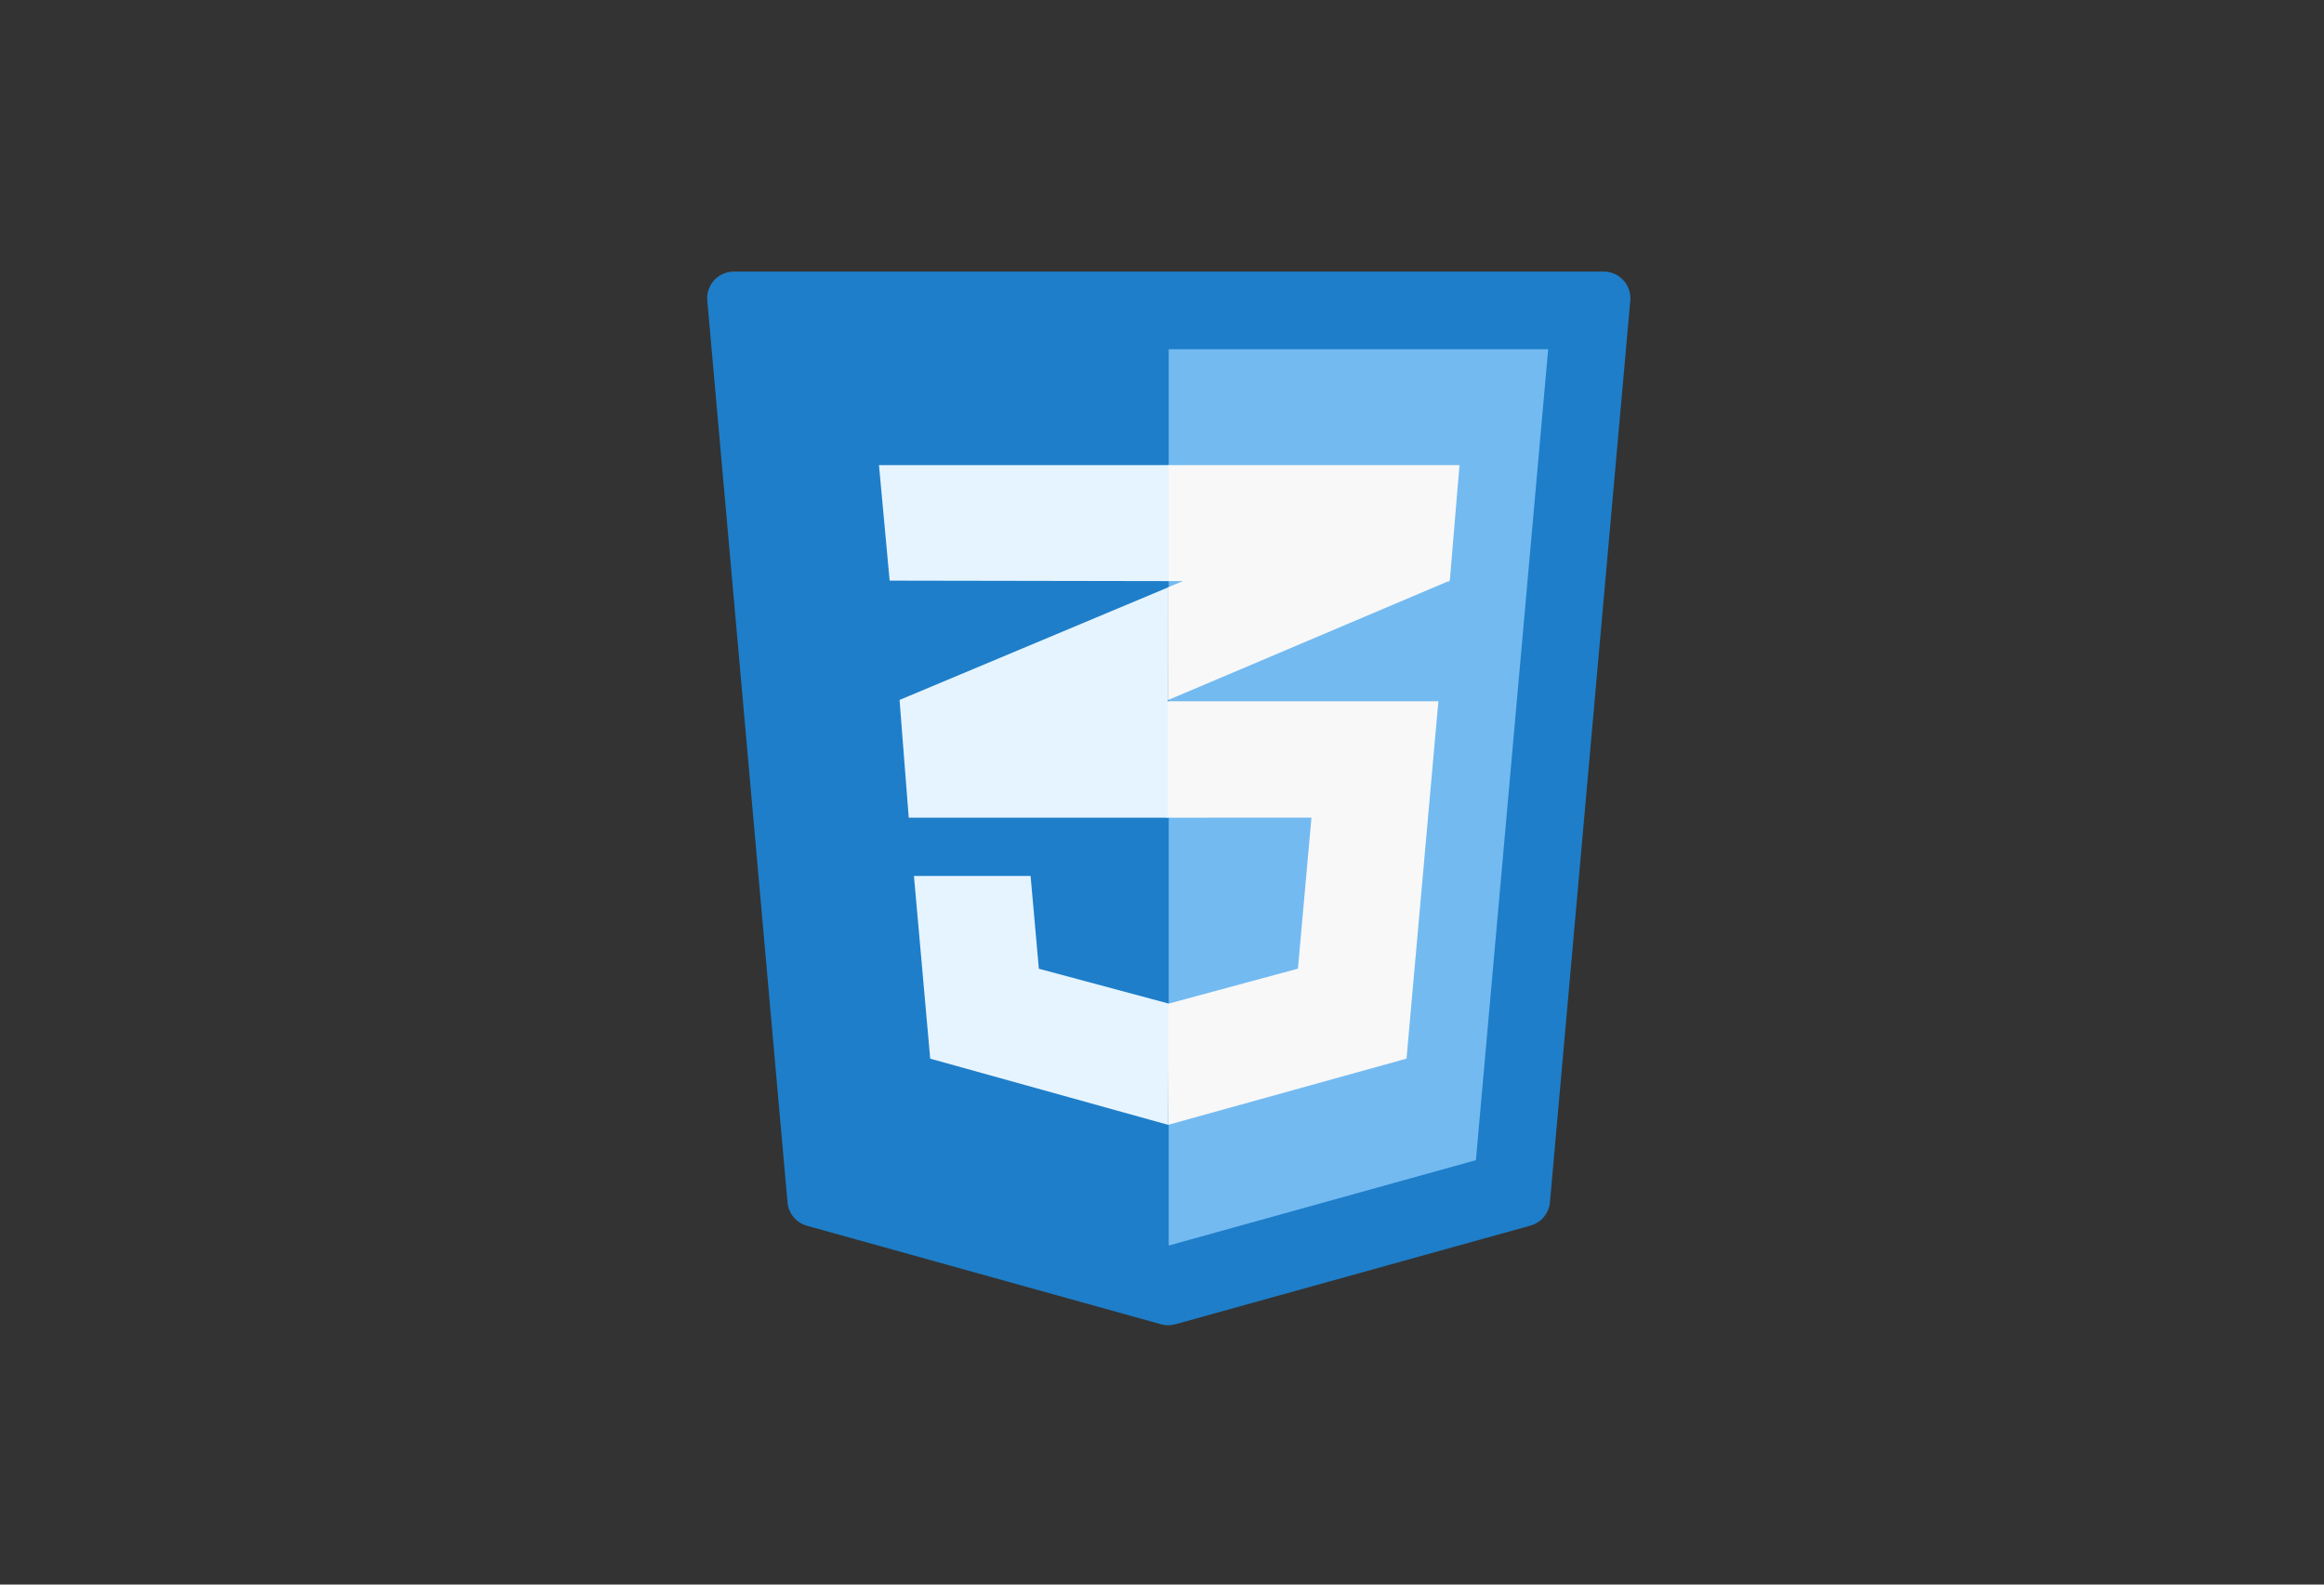 <?xml version="1.0" encoding="UTF-8"?>
<svg width="88px" height="60px" viewBox="0 0 88 60" version="1.1" xmlns="http://www.w3.org/2000/svg" xmlns:xlink="http://www.w3.org/1999/xlink">
    <rect x="0" y="0" width="88" height="60" fill="#333333" stroke="none"/>
    <!-- Generator: Sketch 52.2 (67145) - http://www.bohemiancoding.com/sketch -->
    <title>css3-blue</title>
    <desc>Created with Sketch.</desc>
    <g id="Icons" stroke="none" stroke-width="1" fill="none" fill-rule="evenodd">
        <g id="Actual-Blue" transform="translate(-299, -19)" fill-rule="nonzero">
            <g id="icon_css" transform="translate(325.5, 28.7)">
                <path d="M1.288,0.583 L34.226,0.583 C34.783,0.583 35.236,1.035 35.236,1.593 C35.236,1.623 35.234,1.653 35.232,1.682 L32.19,35.823 C32.153,36.242 31.86,36.594 31.455,36.707 L18.005,40.444 C17.828,40.493 17.641,40.493 17.464,40.444 L4.055,36.713 C3.65,36.6 3.357,36.248 3.32,35.83 L0.282,1.682 C0.233,1.127 0.643,0.636 1.199,0.587 C1.229,0.584 1.258,0.583 1.288,0.583 Z" id="Shape" fill="#1E7EC9"></path>
                <polyline id="Shape" fill="#73BAF1" points="17.757 37.462 29.386 34.23 32.123 3.523 17.755 3.523 17.755 37.462"></polyline>
                <polygon id="Shape" fill="#E6F4FF" points="12.837 26.981 12.524 23.467 8.107 23.467 8.723 30.386 17.736 32.893 17.756 28.301"></polygon>
                <path d="M23.159,21.26 L17.661,21.261 L17.661,16.853 L27.967,16.853 L27.86,18.036 L26.759,30.385 L17.739,32.89 L17.739,28.305 L22.647,26.978 L23.159,21.26 Z M28.758,7.912 L28.765,7.909 L28.765,7.912 L28.766,7.912 L28.744,8.159 L28.399,12.285 L28.373,12.295 L28.371,12.319 L28.318,12.319 L17.722,16.811 L17.722,21.218 L17.716,12.543 L18.289,12.303 L17.717,12.302 L17.717,12.303 L17.717,7.912 L28.758,7.912 Z" id="Combined-Shape" fill="#F8F8F8"></path>
                <polygon id="Shape" fill="#E6F4FF" points="7.187 12.286 6.783 7.911 17.756 7.911 17.756 12.304 7.186 12.286"></polygon>
                <polygon id="Shape" fill="#E6F4FF" points="7.91 21.261 17.717 21.261 17.717 12.547 7.562 16.803"></polygon>
            </g>
        </g>
    </g>
</svg>